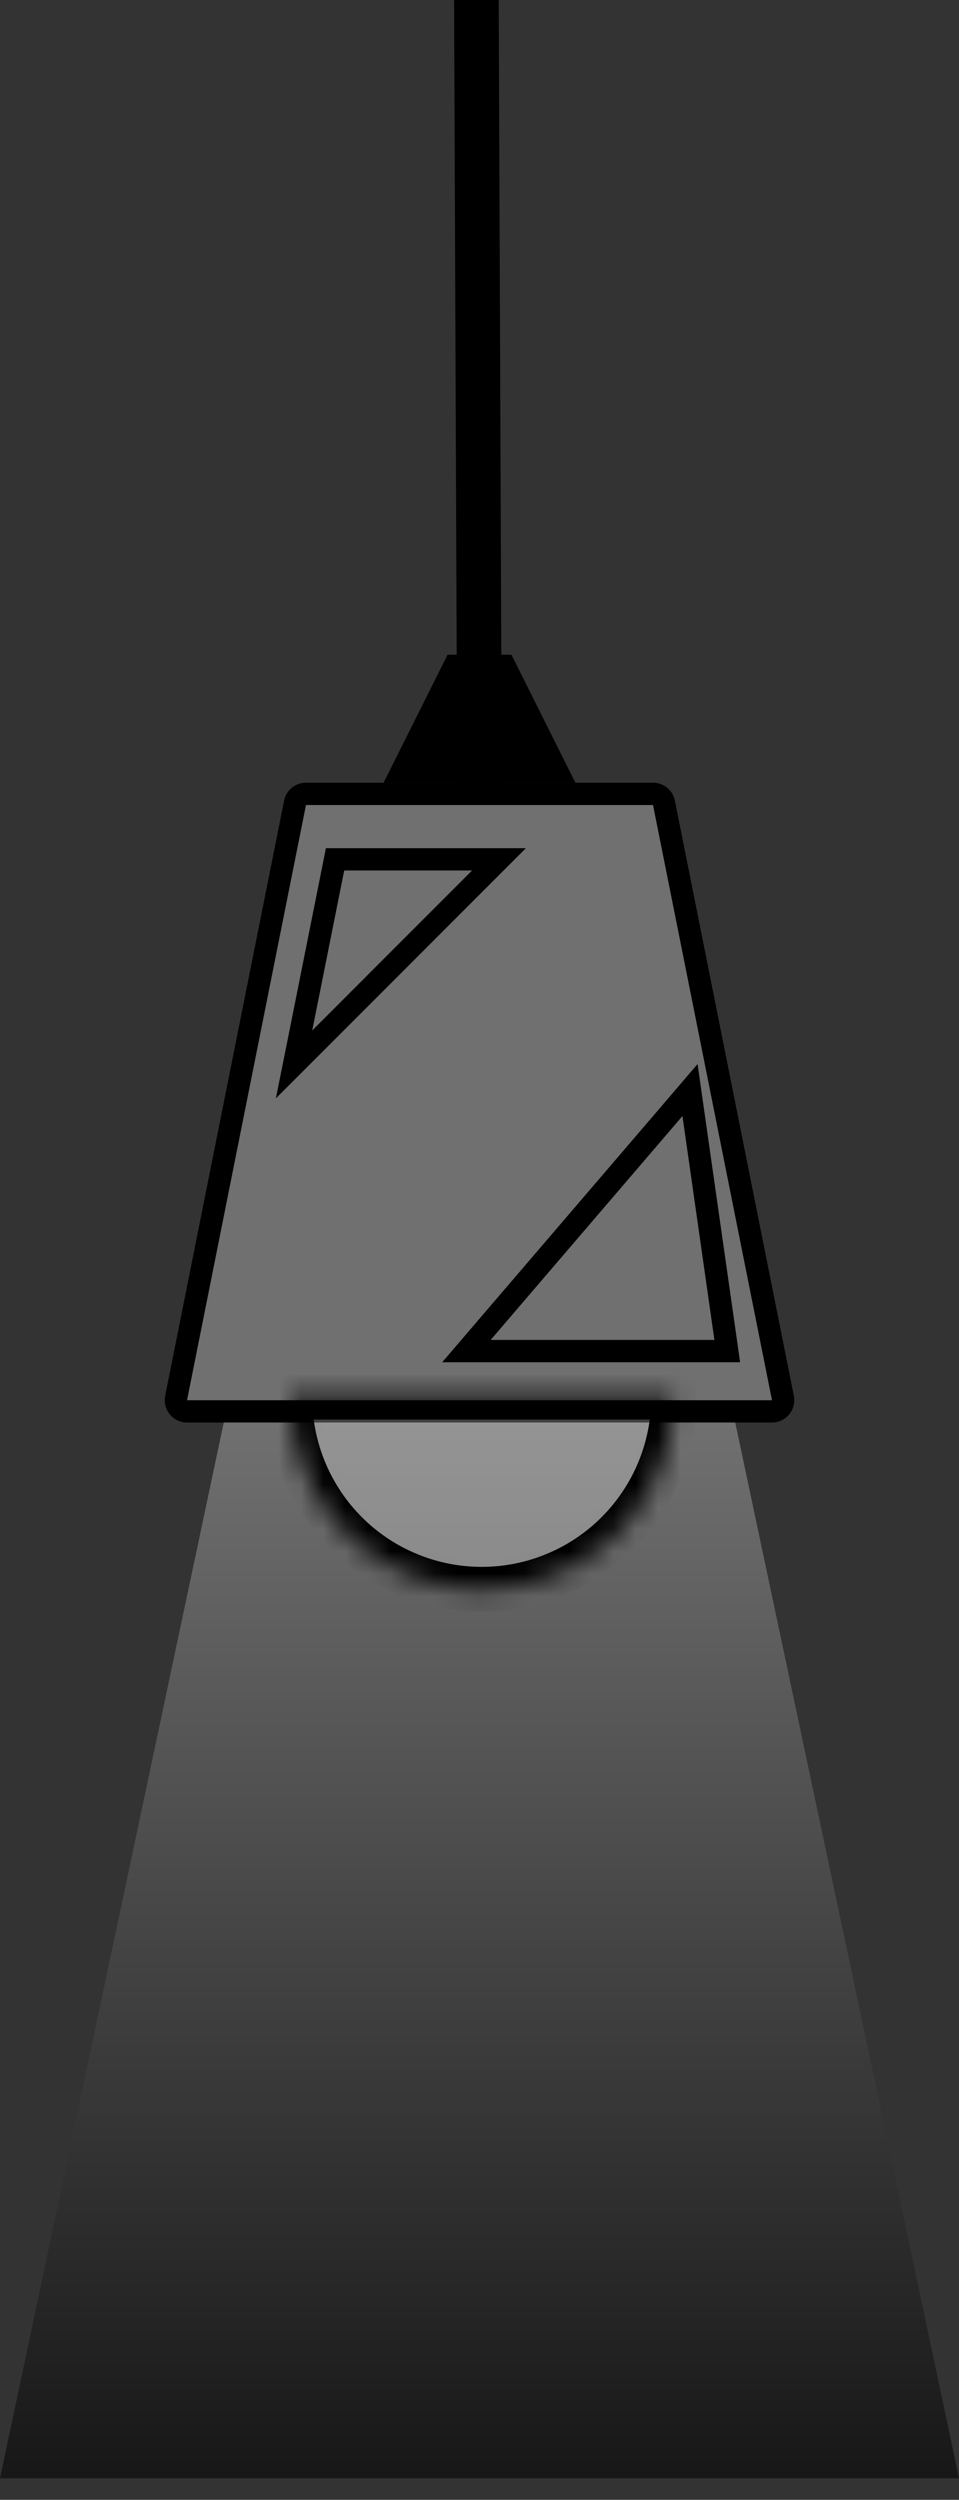 <svg width="43" height="112" viewBox="0 0 43 112" fill="none" xmlns="http://www.w3.org/2000/svg">
<rect x="0" y="0" width="43" height="112" fill="#333333" stroke="none"/>
<path d="M13.72 35.567H29.28C29.519 35.567 29.724 35.735 29.77 35.969L35.105 62.635C35.166 62.944 34.93 63.233 34.614 63.234H8.387C8.071 63.234 7.835 62.944 7.896 62.635L13.229 35.969C13.27 35.764 13.433 35.61 13.633 35.575L13.72 35.567Z" fill="#707070" stroke="black"/>
<path d="M22.374 38.5L14.354 46.52L13.185 47.688L13.51 46.068L14.943 38.902L15.023 38.5H22.374Z" stroke="black"/>
<path d="M31.095 49.93L32.528 59.963L32.609 60.533H20.913L21.62 59.708L30.221 49.675L30.939 48.836L31.095 49.93Z" stroke="black"/>
<path d="M21.5 35.067L21.004 -89.956L21 -91" stroke="black" stroke-width="2"/>
<path d="M22.624 29.833L24.991 34.567H18.009L20.376 29.833H22.624Z" fill="black" stroke="black"/>
<path d="M10.033 63.733L0 111.033H43L32.967 63.733H10.033Z" fill="url(#paint0_linear_485_77)"/>
<mask id="path-7-inside-1_485_77" fill="white">
<path d="M30.2 62.6C30.2 63.729 29.978 64.848 29.545 65.891C29.113 66.934 28.48 67.882 27.681 68.681C26.883 69.48 25.934 70.113 24.891 70.545C23.848 70.978 22.729 71.2 21.6 71.2C20.471 71.2 19.352 70.978 18.309 70.545C17.265 70.113 16.317 69.48 15.519 68.681C14.72 67.882 14.087 66.934 13.655 65.891C13.222 64.848 13 63.729 13 62.6L21.6 62.6H30.2Z"/>
</mask>
<path d="M30.2 62.6C30.2 63.729 29.978 64.848 29.545 65.891C29.113 66.934 28.48 67.882 27.681 68.681C26.883 69.48 25.934 70.113 24.891 70.545C23.848 70.978 22.729 71.2 21.6 71.2C20.471 71.2 19.352 70.978 18.309 70.545C17.265 70.113 16.317 69.48 15.519 68.681C14.72 67.882 14.087 66.934 13.655 65.891C13.222 64.848 13 63.729 13 62.6L21.6 62.6H30.2Z" fill="white" fill-opacity="0.25" stroke="black" stroke-width="2" mask="url(#path-7-inside-1_485_77)"/>
<defs>
<linearGradient id="paint0_linear_485_77" x1="21.5" y1="63.733" x2="21.5" y2="111.033" gradientUnits="userSpaceOnUse">
<stop stop-color="#707070"/>
<stop offset="1" stop-color="#171717"/>
</linearGradient>
</defs>
</svg>
